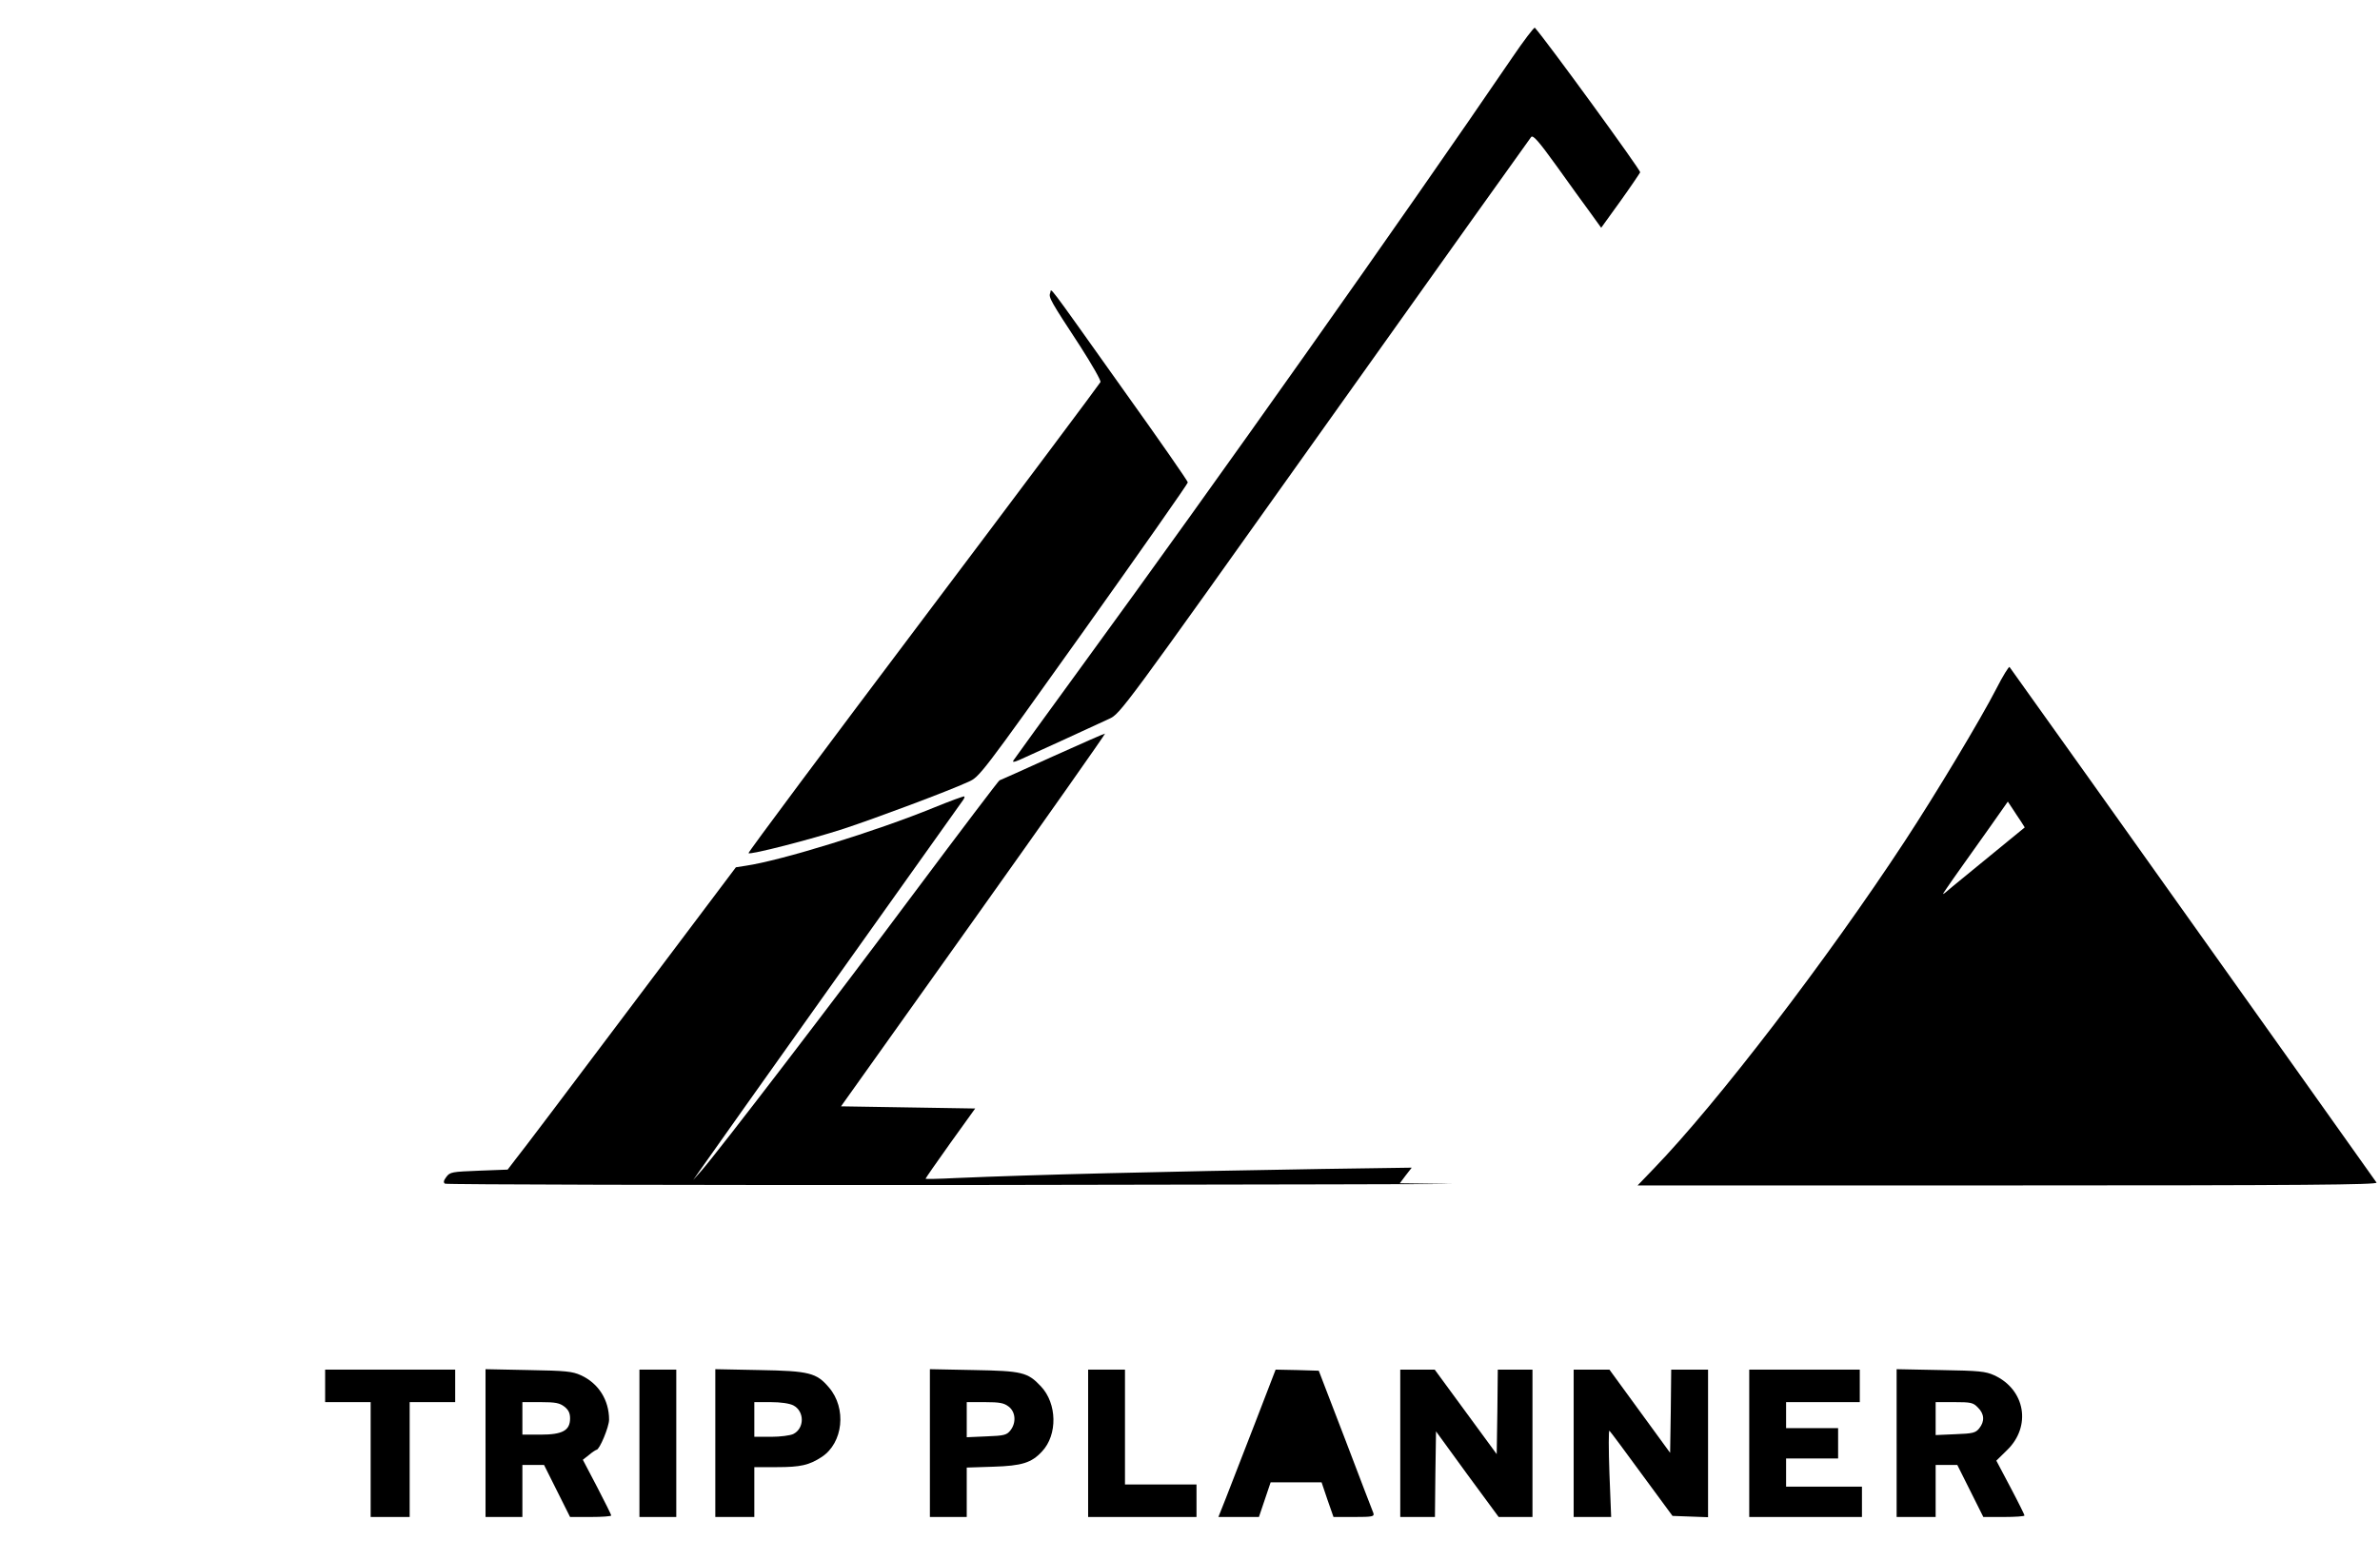 <?xml version="1.0" standalone="no"?>
<!DOCTYPE svg PUBLIC "-//W3C//DTD SVG 20010904//EN"
 "http://www.w3.org/TR/2001/REC-SVG-20010904/DTD/svg10.dtd">
<svg version="1.0" xmlns="http://www.w3.org/2000/svg"
 width="1098pt" height="720pt" viewBox="0 0 1098 720"
 preserveAspectRatio="xMidYMid meet">
<g transform="translate(0,720) scale(0.1,-0.1)"
fill="#000000" stroke="none">
<path d="M6975 6932 c-501 -735 -1359 -1949 -1985 -2807 -168 -231 -310 -426
-314 -433 -6 -10 0 -10 26 1 36 16 332 151 415 190 52 24 57 31 994 1348 518
728 947 1330 953 1337 9 10 35 -20 118 -135 58 -82 129 -179 156 -216 l49 -68
88 122 c48 67 89 128 92 134 3 9 -435 611 -486 667 -3 4 -51 -59 -106 -140z"/>
<path d="M4845 5848 c-8 -20 1 -36 138 -245 54 -84 97 -159 94 -166 -3 -7
-370 -498 -817 -1091 -446 -592 -810 -1080 -807 -1083 9 -8 287 63 440 113
143 47 478 172 574 216 52 23 56 28 533 697 264 371 480 679 480 685 0 6 -132
196 -293 421 -375 527 -334 473 -342 453z"/>
<path d="M9210 4022 c-73 -142 -279 -485 -422 -703 -358 -546 -866 -1209
-1158 -1511 l-75 -78 1708 0 c1364 0 1707 3 1701 13 -4 6 -163 230 -353 497
-812 1142 -1334 1875 -1340 1882 -3 4 -31 -41 -61 -100z m114 -613 l17 -27
-138 -113 c-76 -62 -163 -133 -193 -158 -54 -46 -54 -46 -30 -11 13 19 44 64
70 100 26 36 84 118 130 183 l83 118 22 -33 c12 -18 29 -45 39 -59z"/>
<path d="M4856 3709 c-131 -60 -242 -109 -245 -110 -3 0 -178 -231 -388 -512
-372 -499 -909 -1200 -986 -1288 l-39 -44 35 50 c39 57 1195 1683 1210 1703 5
7 8 14 6 17 -3 2 -65 -21 -139 -51 -266 -109 -706 -245 -870 -269 l-45 -7
-490 -651 c-269 -358 -506 -672 -527 -697 l-36 -47 -132 -5 c-125 -5 -134 -6
-151 -29 -13 -17 -14 -26 -6 -31 7 -4 1103 -7 2437 -6 1334 2 2322 4 2196 5
l-228 3 27 36 28 36 -414 -6 c-738 -12 -1318 -26 -1691 -42 -76 -4 -138 -5
-138 -3 0 2 51 76 114 164 l115 160 -310 5 -309 5 611 858 c336 472 609 860
607 862 -2 1 -111 -47 -242 -106z"/>
<path d="M1500 805 l0 -75 105 0 105 0 0 -265 0 -265 90 0 90 0 0 265 0 265
105 0 105 0 0 75 0 75 -300 0 -300 0 0 -75z"/>
<path d="M2240 541 l0 -341 85 0 85 0 0 120 0 120 50 0 50 0 60 -120 60 -120
95 0 c52 0 95 3 95 7 0 3 -29 62 -65 131 l-66 126 28 22 c15 13 31 23 35 24
14 0 58 106 58 139 0 91 -49 168 -130 205 -40 18 -69 21 -242 24 l-198 4 0
-341z m364 168 c19 -15 26 -30 26 -54 0 -56 -35 -75 -136 -75 l-84 0 0 75 0
75 84 0 c69 0 88 -4 110 -21z"/>
<path d="M2950 540 l0 -340 85 0 85 0 0 340 0 340 -85 0 -85 0 0 -340z"/>
<path d="M3300 541 l0 -341 90 0 90 0 0 115 0 115 104 0 c109 0 149 9 207 47
99 65 116 225 33 321 -57 67 -90 76 -321 80 l-203 4 0 -341z m360 174 c52 -27
52 -106 0 -132 -14 -7 -60 -13 -102 -13 l-78 0 0 80 0 80 75 0 c48 0 87 -6
105 -15z"/>
<path d="M4290 541 l0 -341 85 0 85 0 0 114 0 114 123 4 c131 4 176 18 224 70
73 77 70 222 -5 301 -61 65 -87 71 -309 75 l-203 4 0 -341z m364 168 c32 -25
35 -75 7 -110 -17 -21 -29 -24 -110 -27 l-91 -4 0 81 0 81 84 0 c69 0 88 -4
110 -21z"/>
<path d="M5020 540 l0 -340 250 0 250 0 0 75 0 75 -165 0 -165 0 0 265 0 265
-85 0 -85 0 0 -340z"/>
<path d="M5786 623 c-55 -142 -115 -295 -132 -340 l-33 -83 94 0 93 0 27 80
27 80 117 0 118 0 27 -80 28 -80 95 0 c85 0 94 2 89 18 -4 9 -62 161 -129 337
l-123 320 -100 3 -99 2 -99 -257z"/>
<path d="M6460 540 l0 -340 80 0 80 0 2 197 3 198 144 -198 145 -197 78 0 78
0 0 340 0 340 -80 0 -80 0 -2 -195 -3 -195 -143 195 -143 195 -80 0 -79 0 0
-340z"/>
<path d="M7260 540 l0 -340 86 0 87 0 -8 202 c-4 112 -4 200 0 196 4 -3 71
-93 149 -200 l142 -193 82 -3 82 -3 0 341 0 340 -85 0 -85 0 -2 -192 -3 -192
-140 192 -140 192 -82 0 -83 0 0 -340z"/>
<path d="M8070 540 l0 -340 260 0 260 0 0 70 0 70 -175 0 -175 0 0 65 0 65
120 0 120 0 0 70 0 70 -120 0 -120 0 0 60 0 60 170 0 170 0 0 75 0 75 -255 0
-255 0 0 -340z"/>
<path d="M8750 541 l0 -341 90 0 90 0 0 120 0 120 50 0 50 0 60 -120 60 -120
95 0 c52 0 95 3 95 7 0 3 -29 62 -65 130 l-65 123 49 48 c114 110 85 280 -59
346 -40 18 -68 21 -247 24 l-203 4 0 -341z m375 164 c30 -29 32 -64 6 -96 -17
-21 -29 -24 -110 -27 l-91 -4 0 76 0 76 85 0 c78 0 88 -2 110 -25z"/>
</g>
</svg>
